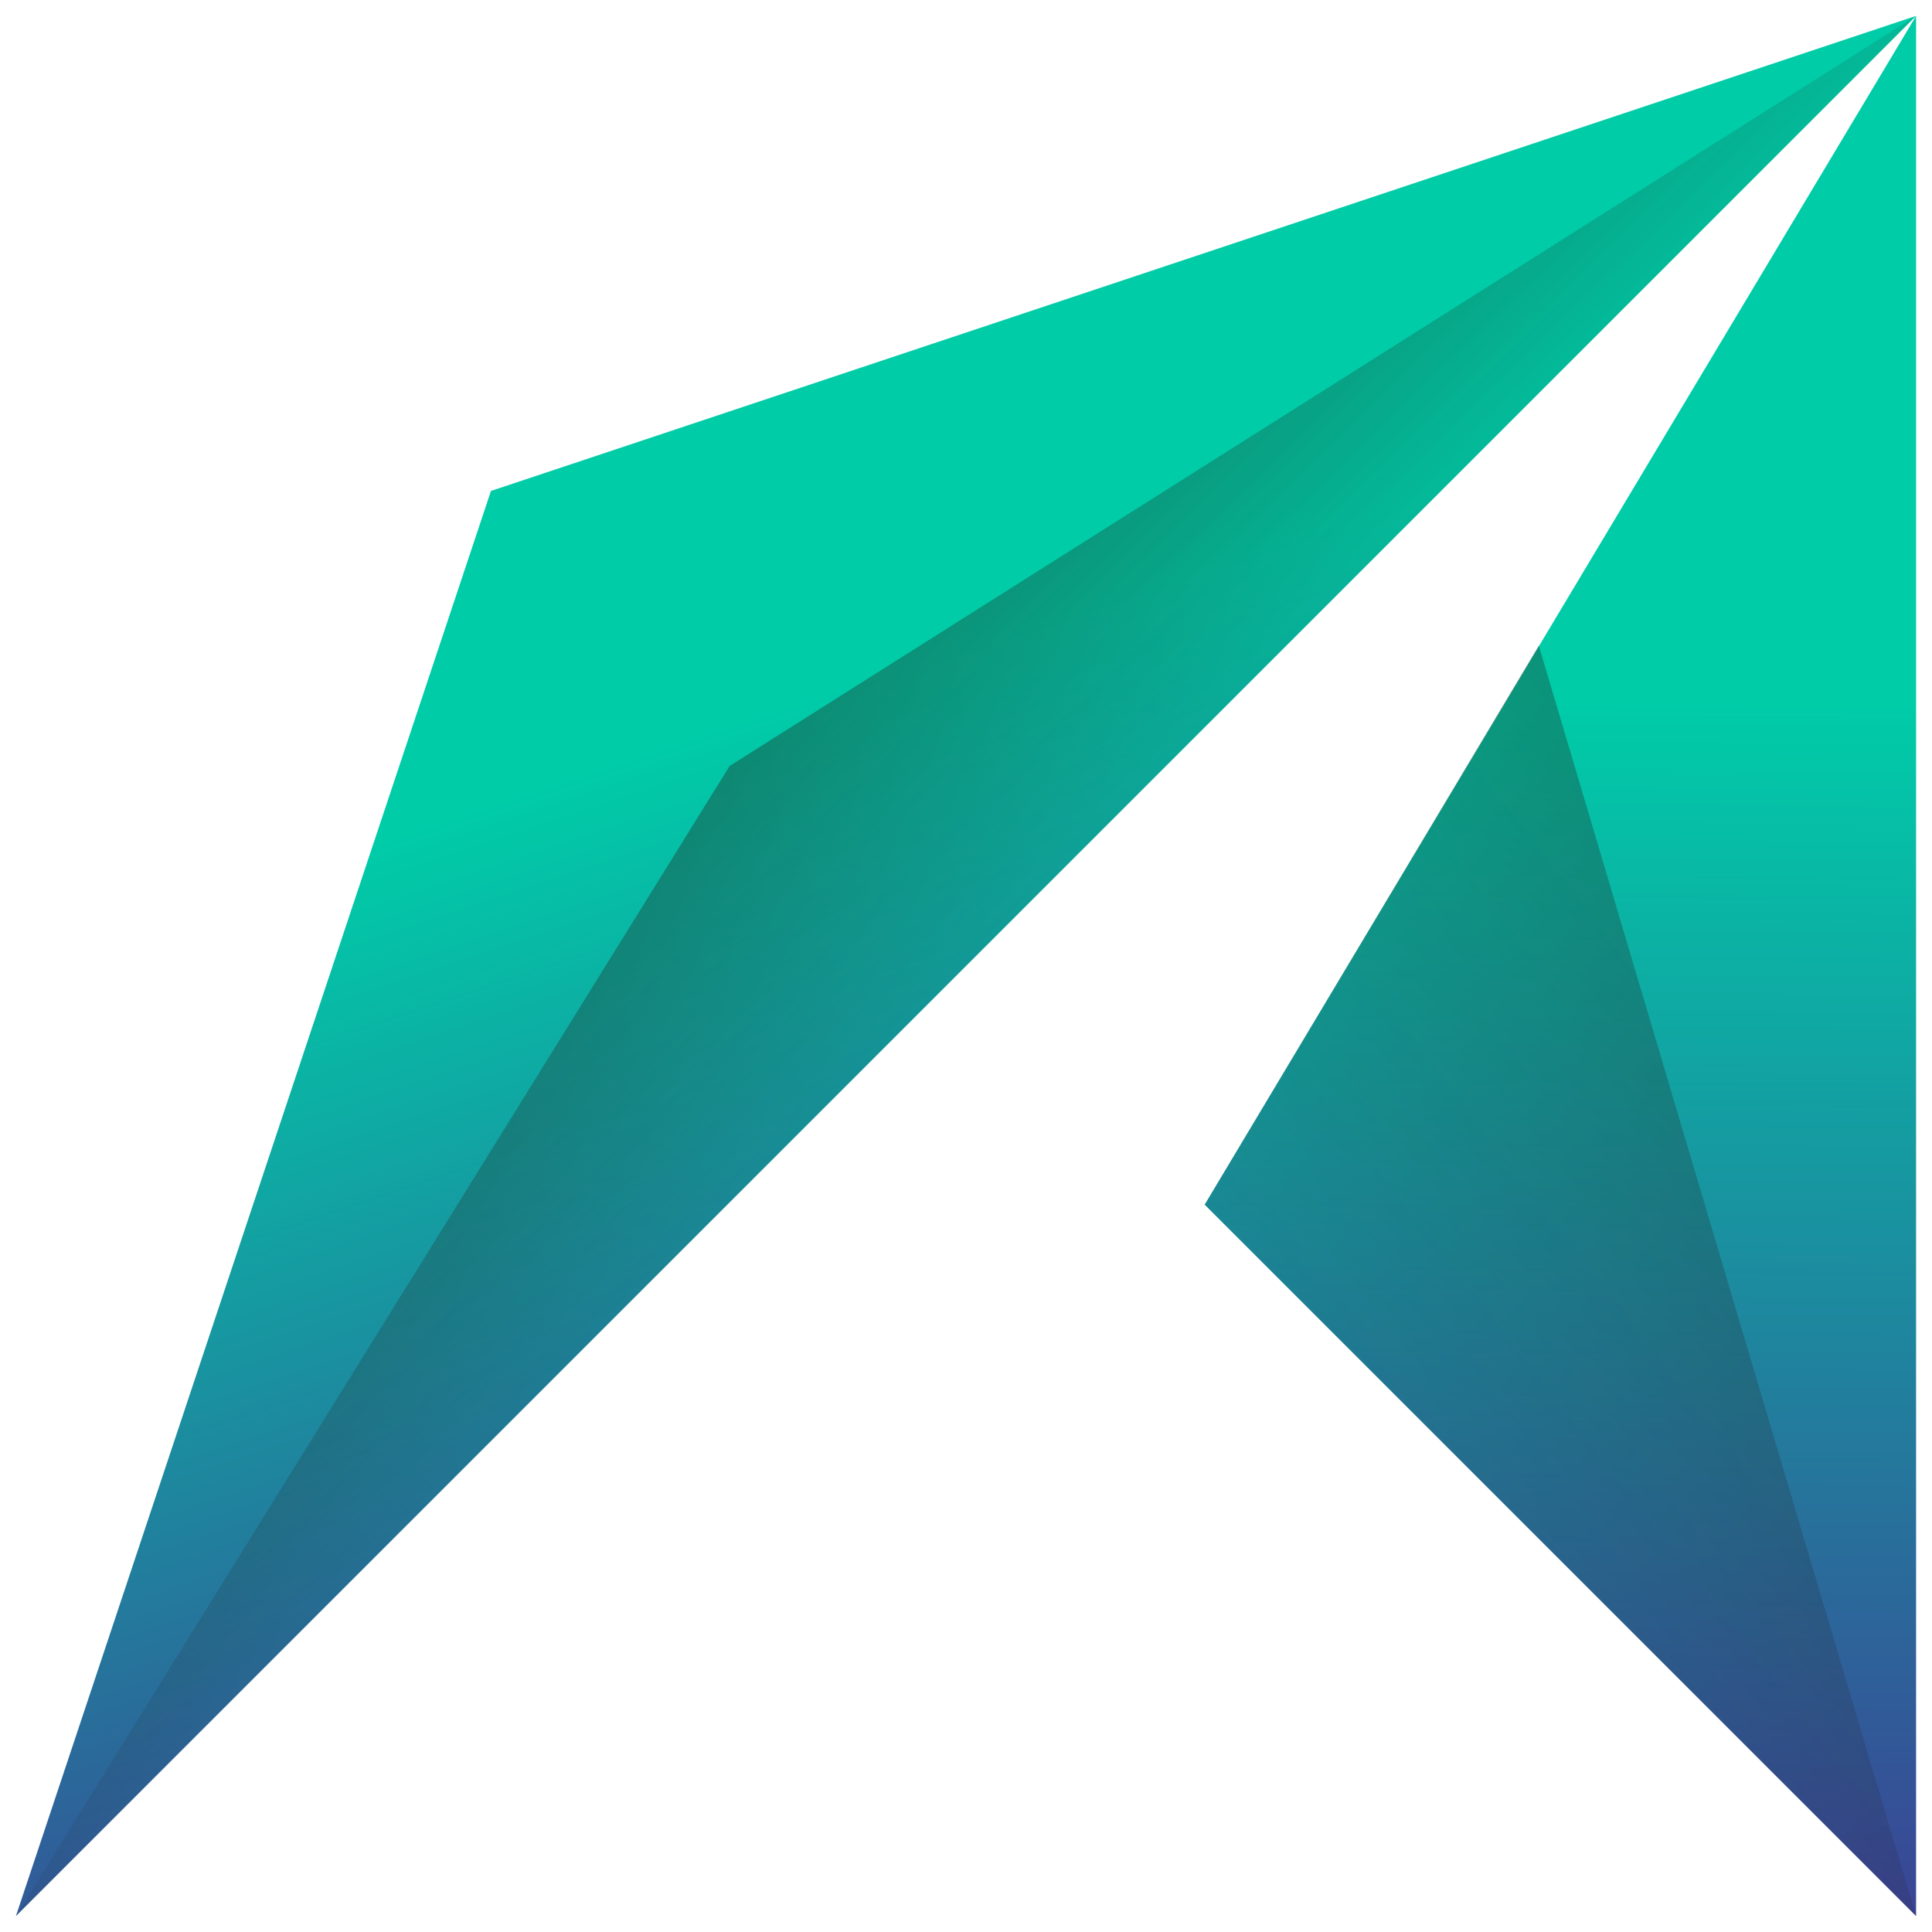 <?xml version="1.0" encoding="utf-8"?>
<!-- Generator: Adobe Illustrator 24.1.0, SVG Export Plug-In . SVG Version: 6.00 Build 0)  -->
<svg version="1.1" id="Layer_1" xmlns="http://www.w3.org/2000/svg" xmlns:xlink="http://www.w3.org/1999/xlink" x="0px" y="0px"
	 viewBox="0 0 85 85" style="enable-background:new 0 0 85 85;" xml:space="preserve">
<style type="text/css">
	.st0{fill:url(#SVGID_1_);}
	.st1{fill:url(#SVGID_2_);}
	.st2{opacity:0.5;fill:url(#SVGID_3_);}
	.st3{opacity:0.4;fill:url(#SVGID_4_);}
</style>
<g>
	<g>
		<g>
			<g>
				<linearGradient id="SVGID_1_" gradientUnits="userSpaceOnUse" x1="69.627" y1="-23.076" x2="68.492" y2="84.714">
					<stop  offset="0.5" style="stop-color:#00CCA8"/>
					<stop  offset="1" style="stop-color:#3B4395"/>
				</linearGradient>
				<polygon class="st0" points="84.3,0.7 84.3,84.3 53,53 				"/>
				<linearGradient id="SVGID_2_" gradientUnits="userSpaceOnUse" x1="23.25" y1="-15.29" x2="53.318" y2="74.913">
					<stop  offset="0.5" style="stop-color:#00CCA8"/>
					<stop  offset="1" style="stop-color:#3B4395"/>
				</linearGradient>
				<polygon class="st1" points="0.7,84.3 21.6,21.6 84.3,0.7 				"/>
			</g>
		</g>
	</g>
	<linearGradient id="SVGID_3_" gradientUnits="userSpaceOnUse" x1="28.138" y1="27.625" x2="45.643" y2="45.755">
		<stop  offset="0" style="stop-color:#231815"/>
		<stop  offset="1" style="stop-color:#231815;stop-opacity:0"/>
	</linearGradient>
	<polygon class="st2" points="0.7,84.3 32.1,33.7 84.3,0.7 	"/>
	<linearGradient id="SVGID_4_" gradientUnits="userSpaceOnUse" x1="91.63" y1="44.293" x2="55.683" y2="72.112">
		<stop  offset="0" style="stop-color:#231815"/>
		<stop  offset="1" style="stop-color:#231815;stop-opacity:0"/>
	</linearGradient>
	<polygon class="st3" points="53,53 84.3,84.3 67.7,28.4 	"/>
</g>
</svg>
